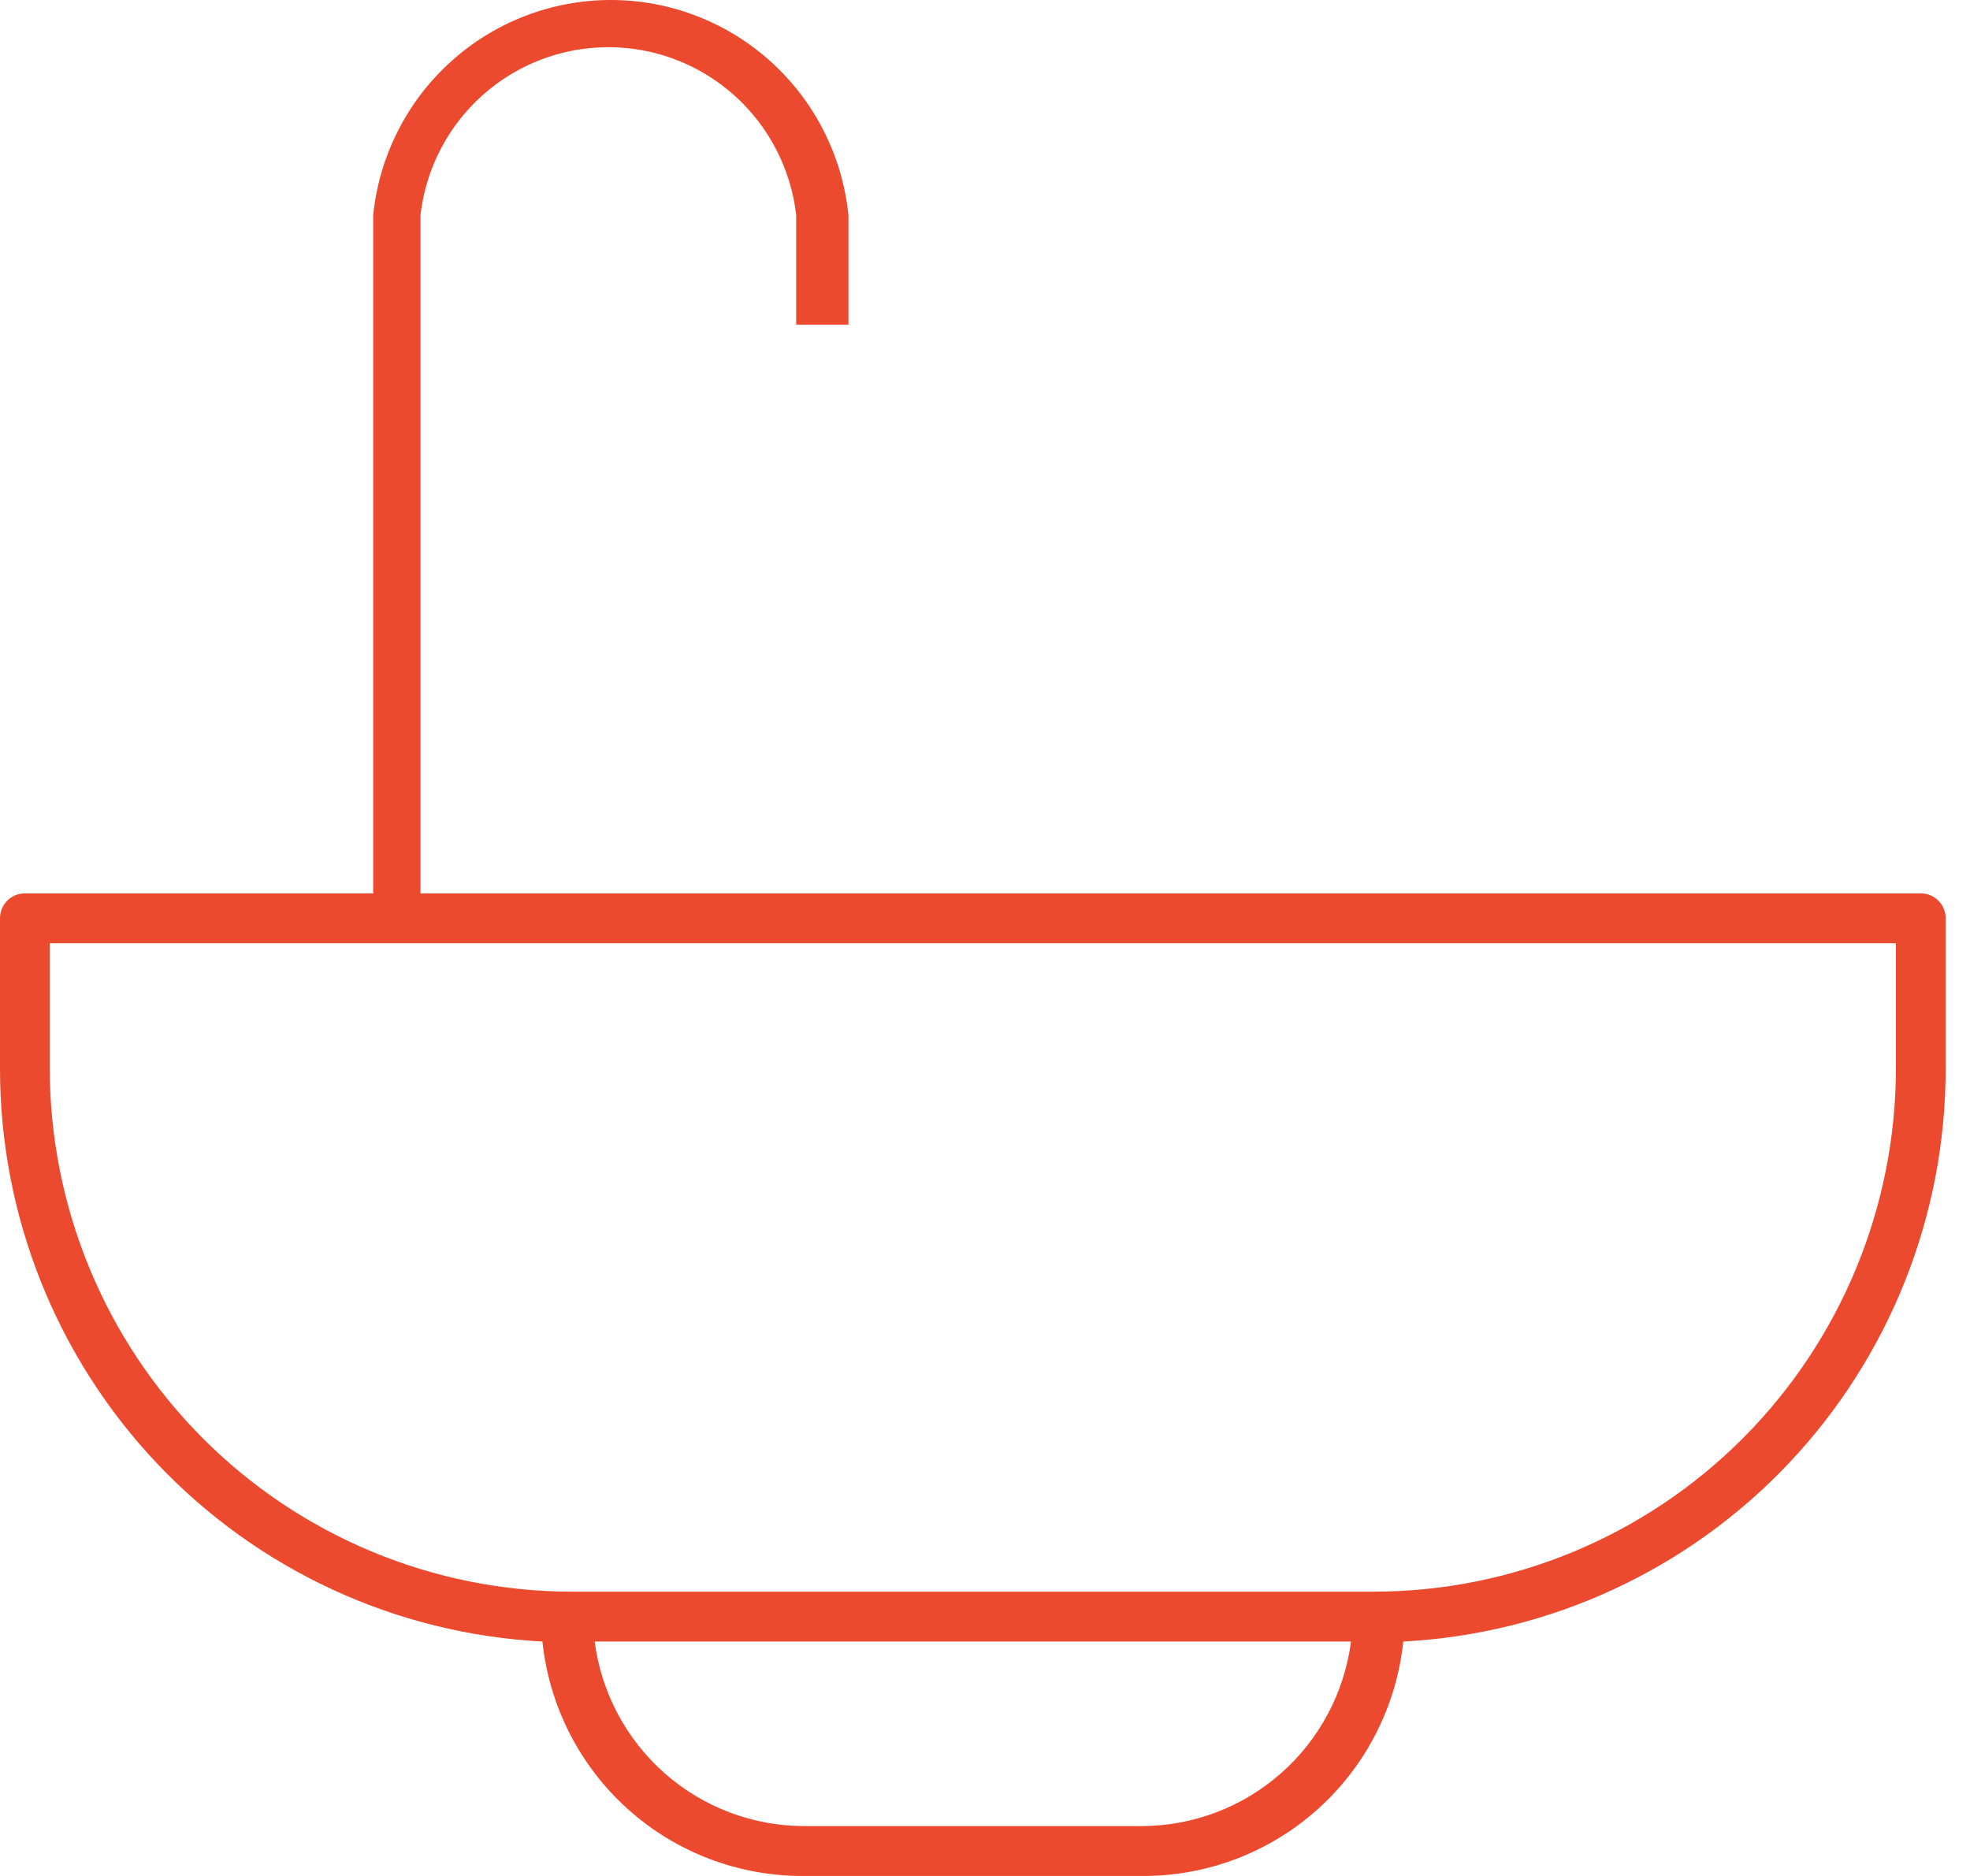 <svg width="63" height="60" viewBox="0 0 63 60" fill="none" xmlns="http://www.w3.org/2000/svg">
<path d="M27.133 10.386V6.877C26.94 4.991 26.056 3.244 24.653 1.974C23.249 0.703 21.425 0 19.534 0C17.643 0 15.819 0.703 14.415 1.974C13.012 3.244 12.128 4.991 11.935 6.877V28.573H0.796C0.585 28.573 0.382 28.657 0.233 28.806C0.084 28.956 1.69941e-05 29.159 1.69941e-05 29.37V34.156C-0.006 38.861 1.79 43.387 5.018 46.802C8.246 50.216 12.66 52.257 17.346 52.502C17.563 54.568 18.538 56.479 20.082 57.865C21.626 59.25 23.628 60.011 25.701 60H36.522C38.594 60.011 40.596 59.25 42.14 57.865C43.684 56.479 44.659 54.568 44.876 52.502C49.563 52.257 53.976 50.216 57.204 46.802C60.432 43.387 62.229 38.861 62.222 34.156V29.37C62.222 29.159 62.138 28.956 61.989 28.806C61.84 28.657 61.638 28.573 61.426 28.573H13.447V6.877C13.617 5.399 14.323 4.036 15.431 3.046C16.538 2.056 17.971 1.509 19.454 1.509C20.938 1.509 22.37 2.056 23.478 3.046C24.586 4.036 25.292 5.399 25.462 6.877V10.386H27.133ZM36.522 58.405H25.701C24.062 58.399 22.482 57.798 21.252 56.712C20.023 55.627 19.229 54.13 19.017 52.502H43.205C42.993 54.13 42.199 55.627 40.97 56.712C39.74 57.798 38.16 58.399 36.522 58.405ZM60.631 34.156C60.631 38.599 58.87 42.859 55.737 46.001C52.603 49.142 48.353 50.907 43.922 50.907H18.301C13.869 50.907 9.619 49.142 6.485 46.001C3.352 42.859 1.591 38.599 1.591 34.156V30.168H60.631V34.156Z" fill="#EC4A2F"/>
</svg>
